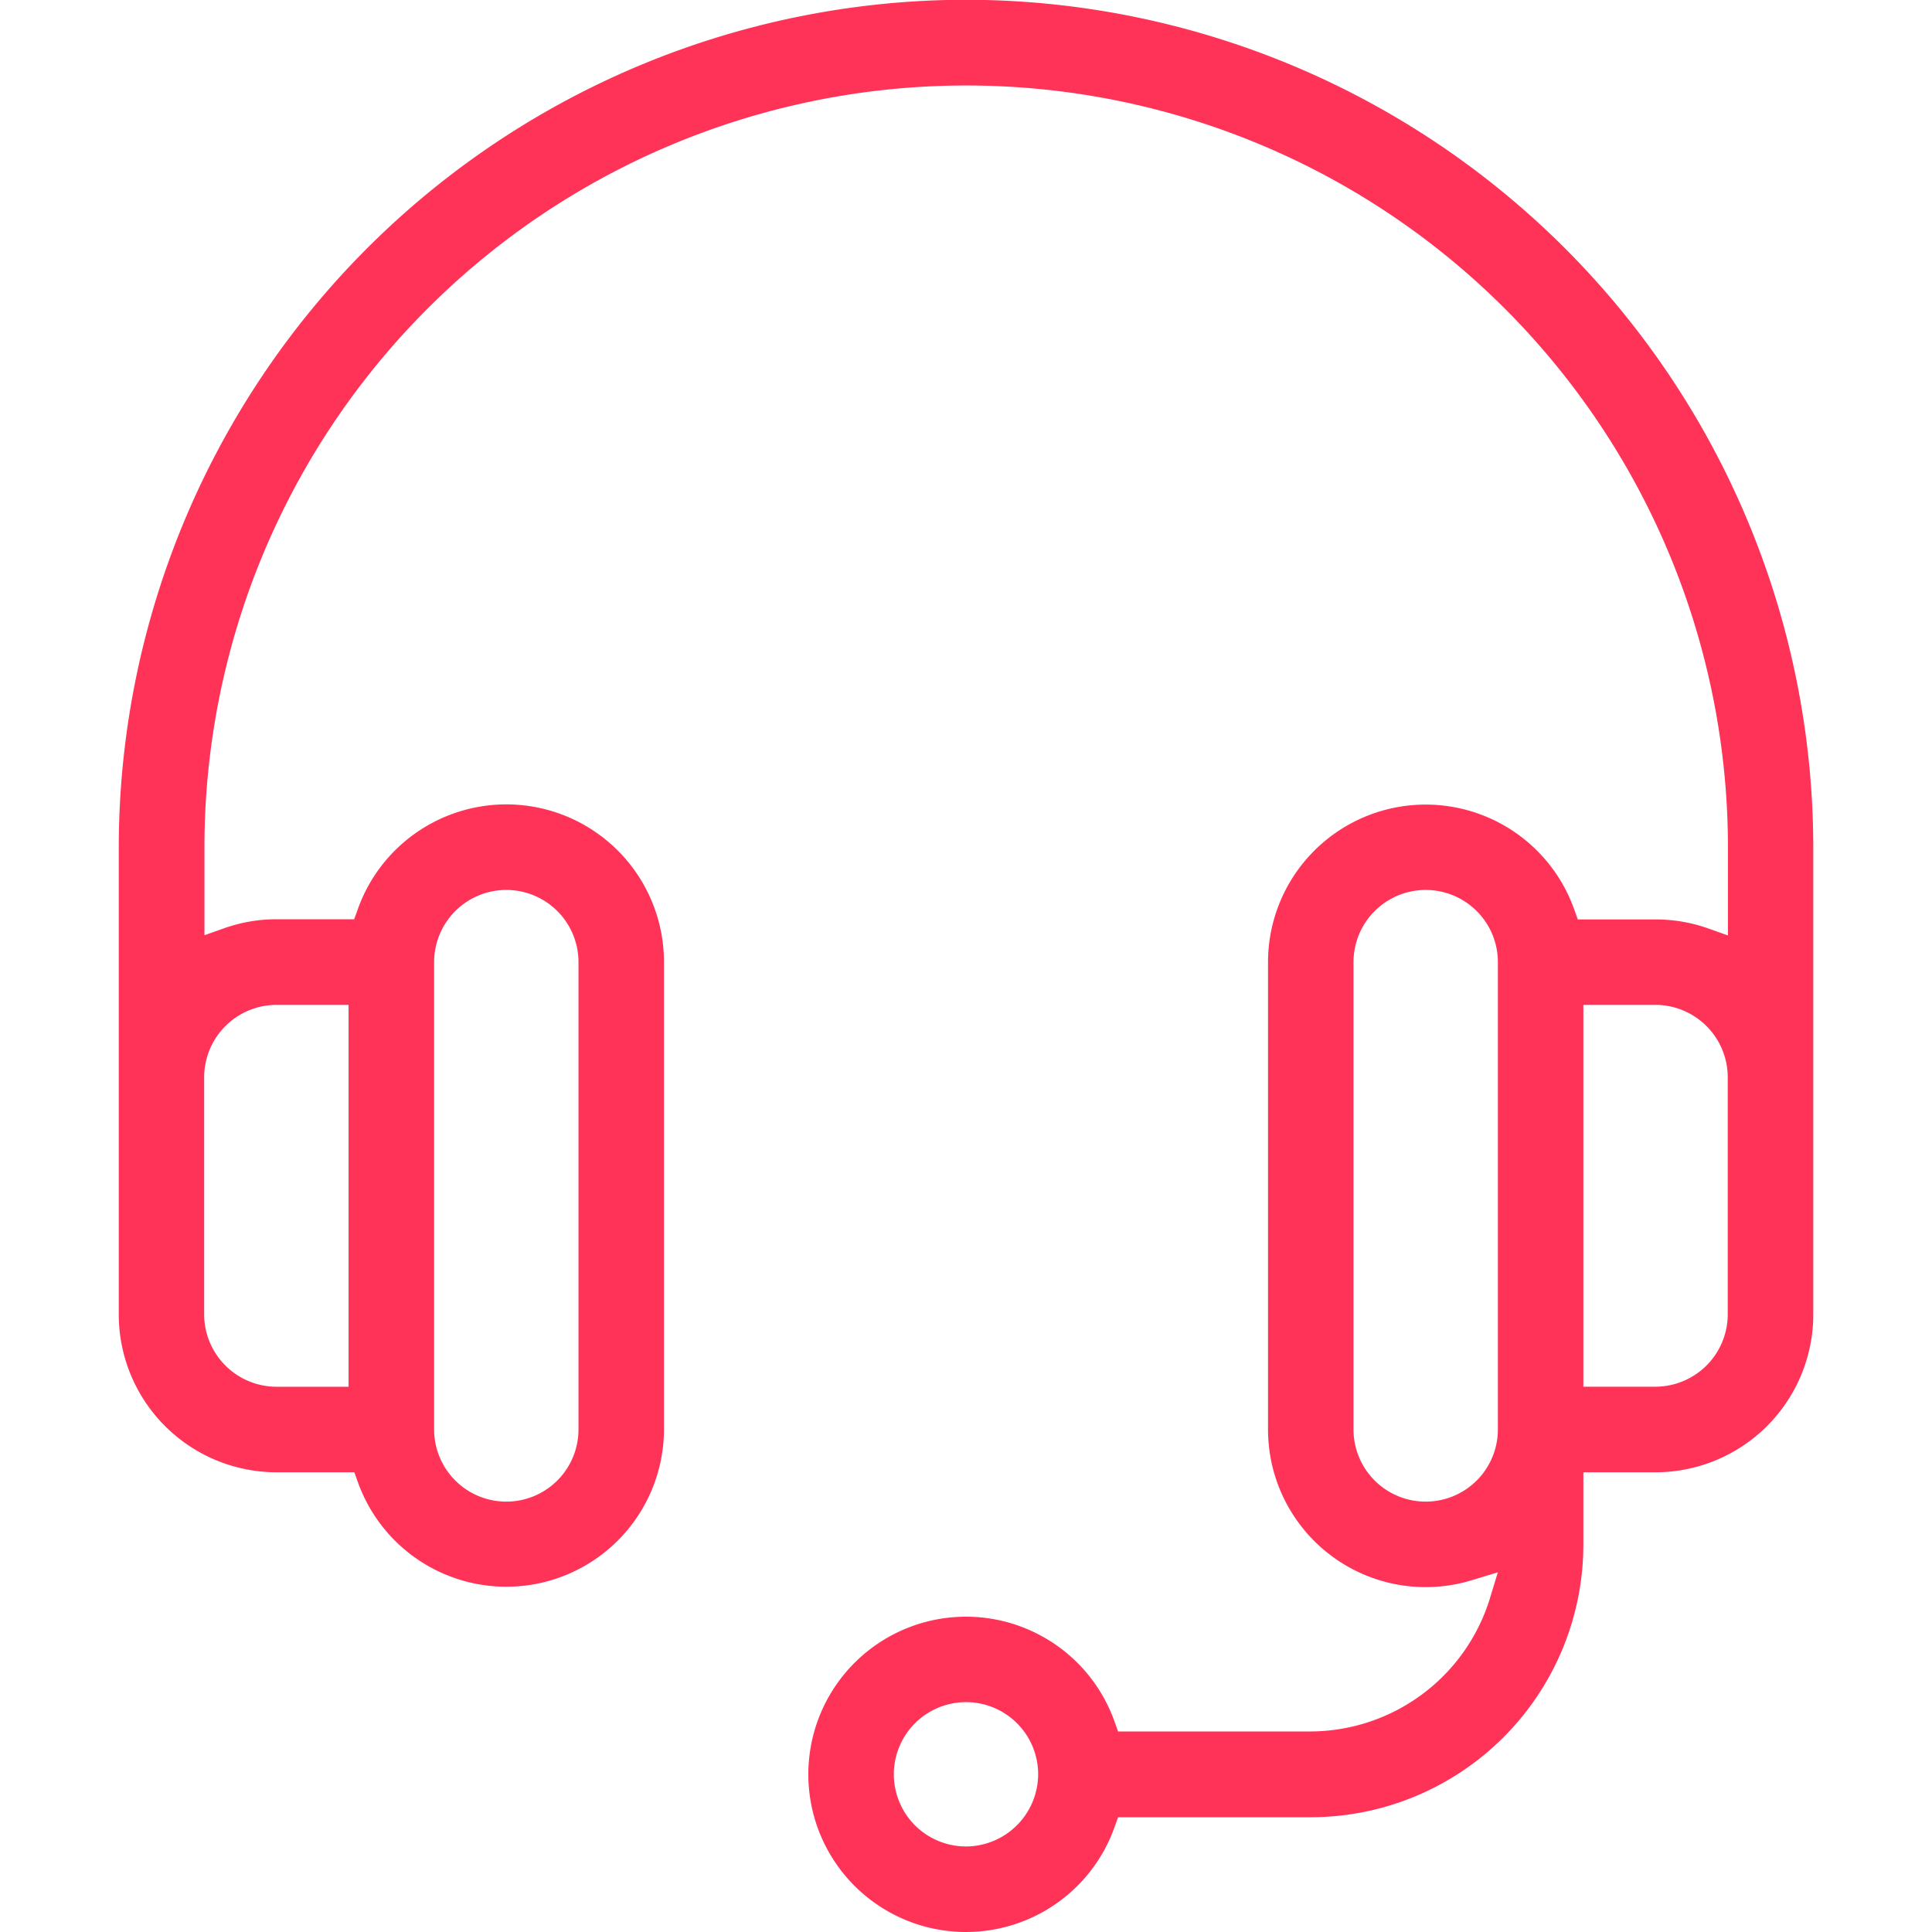 <svg xmlns="http://www.w3.org/2000/svg" width="40" height="40" viewBox="0 0 40 40">
    <defs>
        <clipPath id="clip-path">
            <path id="패스_558" d="M0 0h40v40H0z" class="cls-1" transform="translate(826 755)"/>
        </clipPath>
        <style>
            .cls-1{fill:#ff3358}
        </style>
    </defs>
    <g id="마스크_그룹_124" clip-path="url(#clip-path)" transform="translate(-826 -755)">
        <g id="faq" transform="translate(818.927 754.695)">
            <path id="패스_557" d="M27.073.3A17.561 17.561 0 0 0 9.532 17.846v9.676a3.268 3.268 0 0 0 3.268 3.265h1.609l.072.2A3.264 3.264 0 0 0 20.82 29.9v-9.675a3.264 3.264 0 0 0-6.342-1.088l-.072.2H12.8a3.246 3.246 0 0 0-1.088.187l-.406.144v-1.822a15.771 15.771 0 1 1 31.542 0v1.826l-.406-.144a3.247 3.247 0 0 0-1.088-.187H39.74l-.072-.2a3.264 3.264 0 0 0-6.342 1.088V29.9a3.264 3.264 0 0 0 4.212 3.124l.546-.166-.166.546a3.9 3.9 0 0 1-3.707 2.749h-3.989l-.072-.2a3.264 3.264 0 1 0 0 2.176l.072-.2h3.989a5.65 5.65 0 0 0 5.644-5.644v-1.498h1.495a3.268 3.268 0 0 0 3.265-3.265v-9.676A17.561 17.561 0 0 0 27.073.3zM16.061 20.225a1.494 1.494 0 0 1 2.989 0V29.9a1.494 1.494 0 1 1-2.989 0zm-3.261.885h1.49v7.906H12.8a1.5 1.5 0 0 1-1.5-1.494V22.6a1.5 1.5 0 0 1 1.5-1.49zm14.273 17.424a1.494 1.494 0 1 1 1.494-1.494 1.5 1.5 0 0 1-1.494 1.494zM38.085 29.9a1.494 1.494 0 0 1-2.989 0v-9.675a1.494 1.494 0 0 1 2.989 0zm4.759-2.379a1.5 1.5 0 0 1-1.494 1.494h-1.495V21.11h1.494a1.5 1.5 0 0 1 1.495 1.49z" class="cls-1"/>
        </g>
    </g>
</svg>
